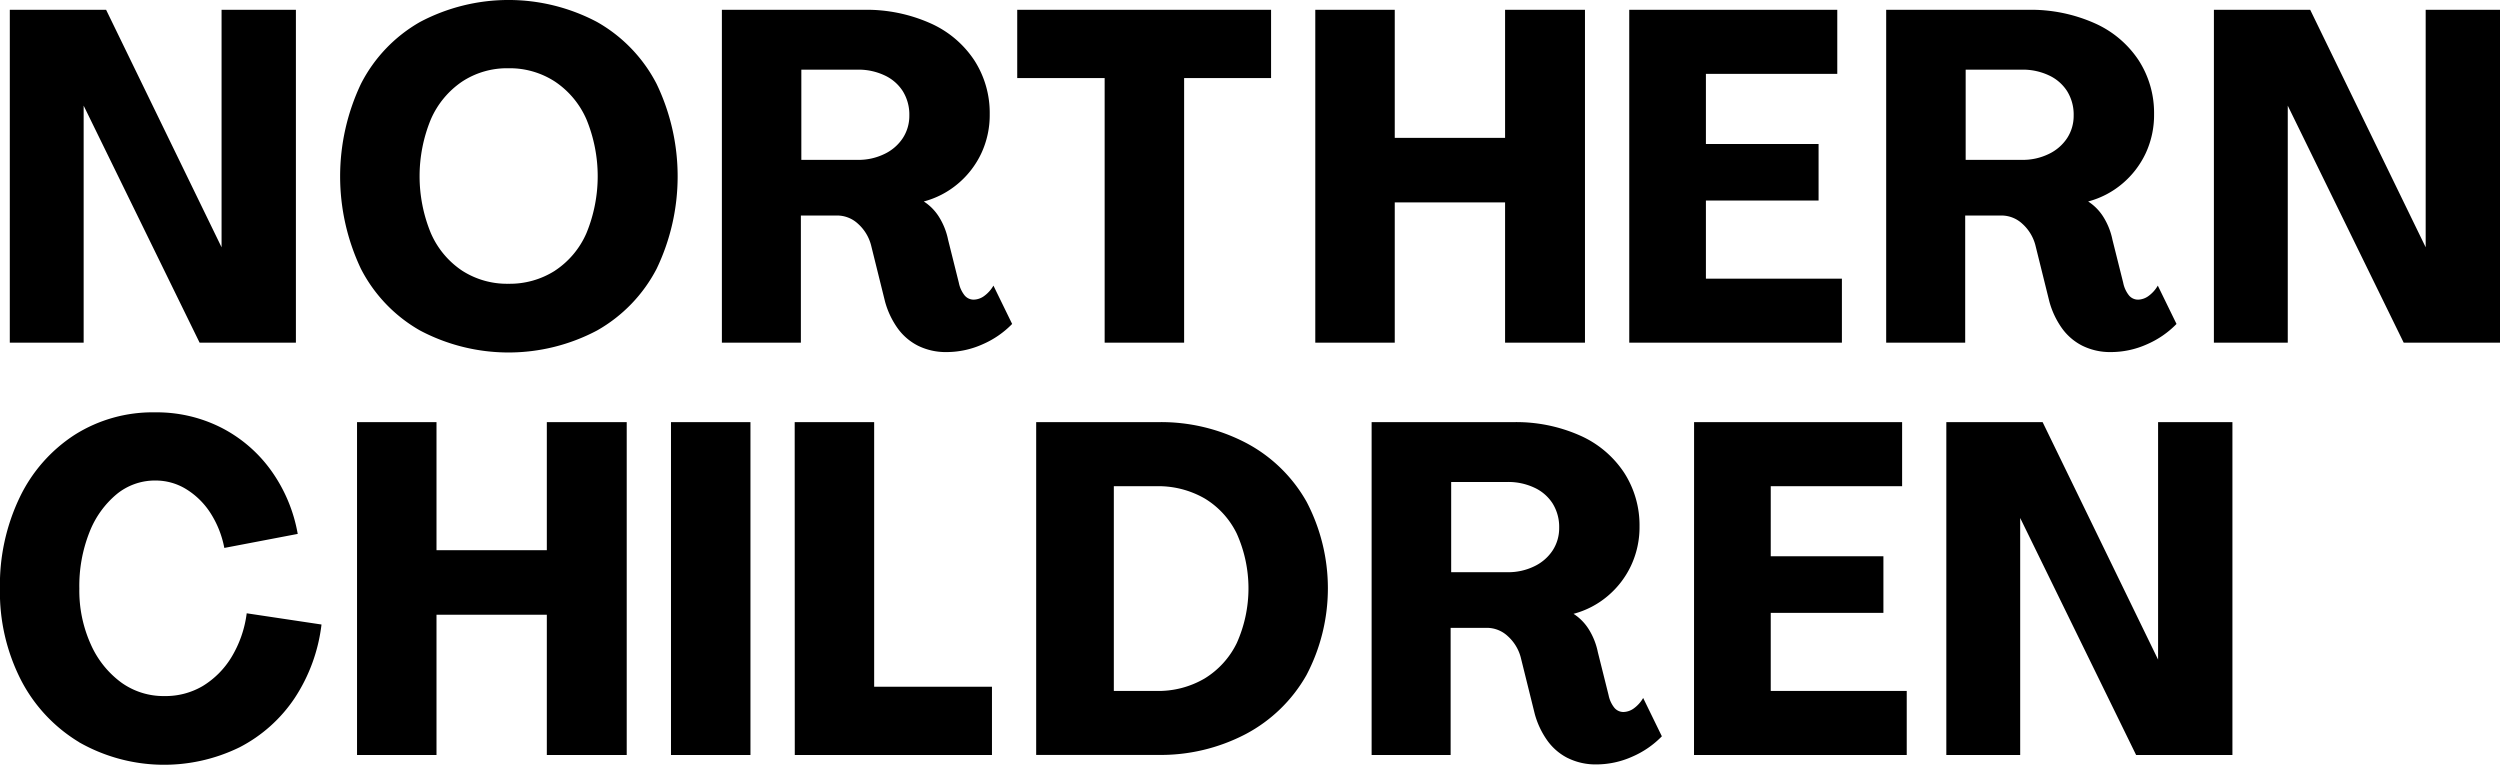 <svg xmlns="http://www.w3.org/2000/svg" viewBox="0 0 147.067 44.991">
  <path d="M497.481,398.852h5.665l6.792,13.97v-13.97h4.373v19.581h-5.665l-6.821-13.943v13.943h-4.345Zm24.134,18.866a8.791,8.791,0,0,1-3.479-3.63,12.7,12.7,0,0,1,0-10.877,8.772,8.772,0,0,1,3.479-3.644,11.124,11.124,0,0,1,10.409,0,8.839,8.839,0,0,1,3.506,3.644,12.567,12.567,0,0,1,0,10.877,8.859,8.859,0,0,1-3.506,3.63,11.126,11.126,0,0,1-10.409,0Zm7.934-3.52a5.047,5.047,0,0,0,1.856-2.214,8.792,8.792,0,0,0,0-6.683,5.138,5.138,0,0,0-1.856-2.227,4.88,4.88,0,0,0-2.736-.784,4.813,4.813,0,0,0-2.723.784,5.173,5.173,0,0,0-1.843,2.227,8.788,8.788,0,0,0,0,6.683,5.081,5.081,0,0,0,1.843,2.214,4.876,4.876,0,0,0,2.723.77A4.944,4.944,0,0,0,529.549,414.2Zm21.357,4.414a3.315,3.315,0,0,1-1.21-1.045,4.947,4.947,0,0,1-.729-1.554l-.825-3.328a2.554,2.554,0,0,0-.77-1.251,1.8,1.8,0,0,0-1.21-.481h-2.145v7.48H539.37V398.852H547.7a9.226,9.226,0,0,1,3.919.784,6.014,6.014,0,0,1,2.6,2.186,5.7,5.7,0,0,1,.907,3.163,5.325,5.325,0,0,1-.495,2.31,5.255,5.255,0,0,1-1.375,1.787,5.139,5.139,0,0,1-2.008,1.045,2.922,2.922,0,0,1,.894.907,4.046,4.046,0,0,1,.536,1.348l.632,2.53a1.726,1.726,0,0,0,.33.729.688.688,0,0,0,.55.261,1.083,1.083,0,0,0,.578-.192,1.959,1.959,0,0,0,.577-.633l1.1,2.255a5.426,5.426,0,0,1-1.746,1.2,5.173,5.173,0,0,1-2.1.454A3.679,3.679,0,0,1,550.906,418.612Zm-3.534-10.932a3.481,3.481,0,0,0,1.554-.344,2.655,2.655,0,0,0,1.086-.935,2.392,2.392,0,0,0,.385-1.334,2.609,2.609,0,0,0-.385-1.43,2.531,2.531,0,0,0-1.086-.935,3.6,3.6,0,0,0-1.554-.33h-3.328v5.308Zm14.515-4.813h-5.143v-4.015h14.933v4.015h-5.115v15.565h-4.675Zm12.391-4.015h4.675v7.535h6.49v-7.535h4.7v19.581h-4.7v-8.25h-6.49v8.25h-4.675Zm18.469,0h12.238v3.768h-7.728v4.125h6.628v3.328h-6.628v4.593h8v3.768H592.748ZM619.4,418.612a3.317,3.317,0,0,1-1.21-1.045,4.946,4.946,0,0,1-.729-1.554l-.825-3.328a2.557,2.557,0,0,0-.77-1.251,1.8,1.8,0,0,0-1.21-.481H612.51v7.48h-4.648V398.852h8.333a9.225,9.225,0,0,1,3.919.784,6.014,6.014,0,0,1,2.6,2.186,5.7,5.7,0,0,1,.907,3.163,5.328,5.328,0,0,1-.495,2.31,5.257,5.257,0,0,1-1.375,1.787,5.141,5.141,0,0,1-2.008,1.045,2.92,2.92,0,0,1,.894.907,4.042,4.042,0,0,1,.536,1.348l.633,2.53a1.725,1.725,0,0,0,.33.729.688.688,0,0,0,.55.261,1.082,1.082,0,0,0,.577-.192,1.963,1.963,0,0,0,.578-.633l1.1,2.255a5.424,5.424,0,0,1-1.746,1.2,5.174,5.174,0,0,1-2.1.454A3.679,3.679,0,0,1,619.4,418.612Zm-3.534-10.932a3.48,3.48,0,0,0,1.554-.344,2.656,2.656,0,0,0,1.086-.935,2.393,2.393,0,0,0,.385-1.334,2.609,2.609,0,0,0-.385-1.43,2.533,2.533,0,0,0-1.086-.935,3.6,3.6,0,0,0-1.554-.33h-3.328v5.308Zm11.275-8.828h5.665l6.793,13.97v-13.97h4.372v19.581h-5.665l-6.82-13.943v13.943H627.14Zm-125.588,43.08a9.179,9.179,0,0,1-3.424-3.671A11.387,11.387,0,0,1,496.9,432.9a11.922,11.922,0,0,1,1.169-5.377,9.013,9.013,0,0,1,3.231-3.671,8.582,8.582,0,0,1,4.73-1.32,8.392,8.392,0,0,1,3.905.908,8.2,8.2,0,0,1,2.929,2.53,9.09,9.09,0,0,1,1.554,3.713l-4.318.825a5.794,5.794,0,0,0-.839-2.09,4.5,4.5,0,0,0-1.416-1.375,3.416,3.416,0,0,0-1.788-.5,3.553,3.553,0,0,0-2.3.811,5.516,5.516,0,0,0-1.595,2.241,8.577,8.577,0,0,0-.591,3.3,7.681,7.681,0,0,0,.674,3.286,5.581,5.581,0,0,0,1.788,2.241,4.256,4.256,0,0,0,2.544.8,4.312,4.312,0,0,0,2.255-.591,5.055,5.055,0,0,0,1.677-1.678,6.582,6.582,0,0,0,.908-2.6l4.4.66a10,10,0,0,1-1.581,4.331,8.677,8.677,0,0,1-3.231,2.888,10.1,10.1,0,0,1-9.46-.3Zm16.354-18.824h4.675v7.535h6.49v-7.535h4.7v19.581h-4.7v-8.25h-6.49v8.25h-4.675Zm18.469,0h4.675v19.581h-4.675Zm7.277,0h4.675v15.565h6.93v4.015h-11.6Zm14.206,0h7.15a10.791,10.791,0,0,1,5.225,1.237,8.778,8.778,0,0,1,3.534,3.451,10.969,10.969,0,0,1-.013,10.2,8.868,8.868,0,0,1-3.548,3.451,10.79,10.79,0,0,1-5.225,1.237h-7.123Zm7.068,15.813a5.386,5.386,0,0,0,2.833-.728,5.01,5.01,0,0,0,1.9-2.09,7.87,7.87,0,0,0,0-6.435,4.92,4.92,0,0,0-1.9-2.076,5.467,5.467,0,0,0-2.833-.715h-2.5v12.045Zm24.2,3.947a3.314,3.314,0,0,1-1.21-1.045,4.941,4.941,0,0,1-.729-1.554l-.825-3.328a2.555,2.555,0,0,0-.77-1.251,1.8,1.8,0,0,0-1.21-.481H582.24v7.48h-4.648V423.108h8.333a9.226,9.226,0,0,1,3.919.784,6.015,6.015,0,0,1,2.6,2.186,5.7,5.7,0,0,1,.908,3.163,5.326,5.326,0,0,1-.5,2.31,5.252,5.252,0,0,1-1.375,1.788,5.139,5.139,0,0,1-2.007,1.045,2.92,2.92,0,0,1,.894.907,4.044,4.044,0,0,1,.536,1.348l.632,2.53a1.725,1.725,0,0,0,.33.729.688.688,0,0,0,.55.261,1.081,1.081,0,0,0,.577-.192,1.959,1.959,0,0,0,.577-.633l1.1,2.255a5.425,5.425,0,0,1-1.746,1.2,5.174,5.174,0,0,1-2.1.454A3.678,3.678,0,0,1,589.129,442.867ZM585.6,431.936a3.481,3.481,0,0,0,1.554-.344,2.653,2.653,0,0,0,1.086-.935,2.392,2.392,0,0,0,.385-1.334,2.609,2.609,0,0,0-.385-1.43,2.531,2.531,0,0,0-1.086-.935,3.6,3.6,0,0,0-1.554-.33h-3.328v5.308Zm10.961-8.828h12.238v3.768h-7.728V431h6.628v3.328h-6.628v4.592h8v3.768H596.557Zm14.839,0h5.665l6.792,13.97v-13.97h4.373v19.581h-5.665l-6.82-13.943v13.943H611.4Z" transform="translate(-496.904 -398.275)" fill="currentColor"/>
</svg>
